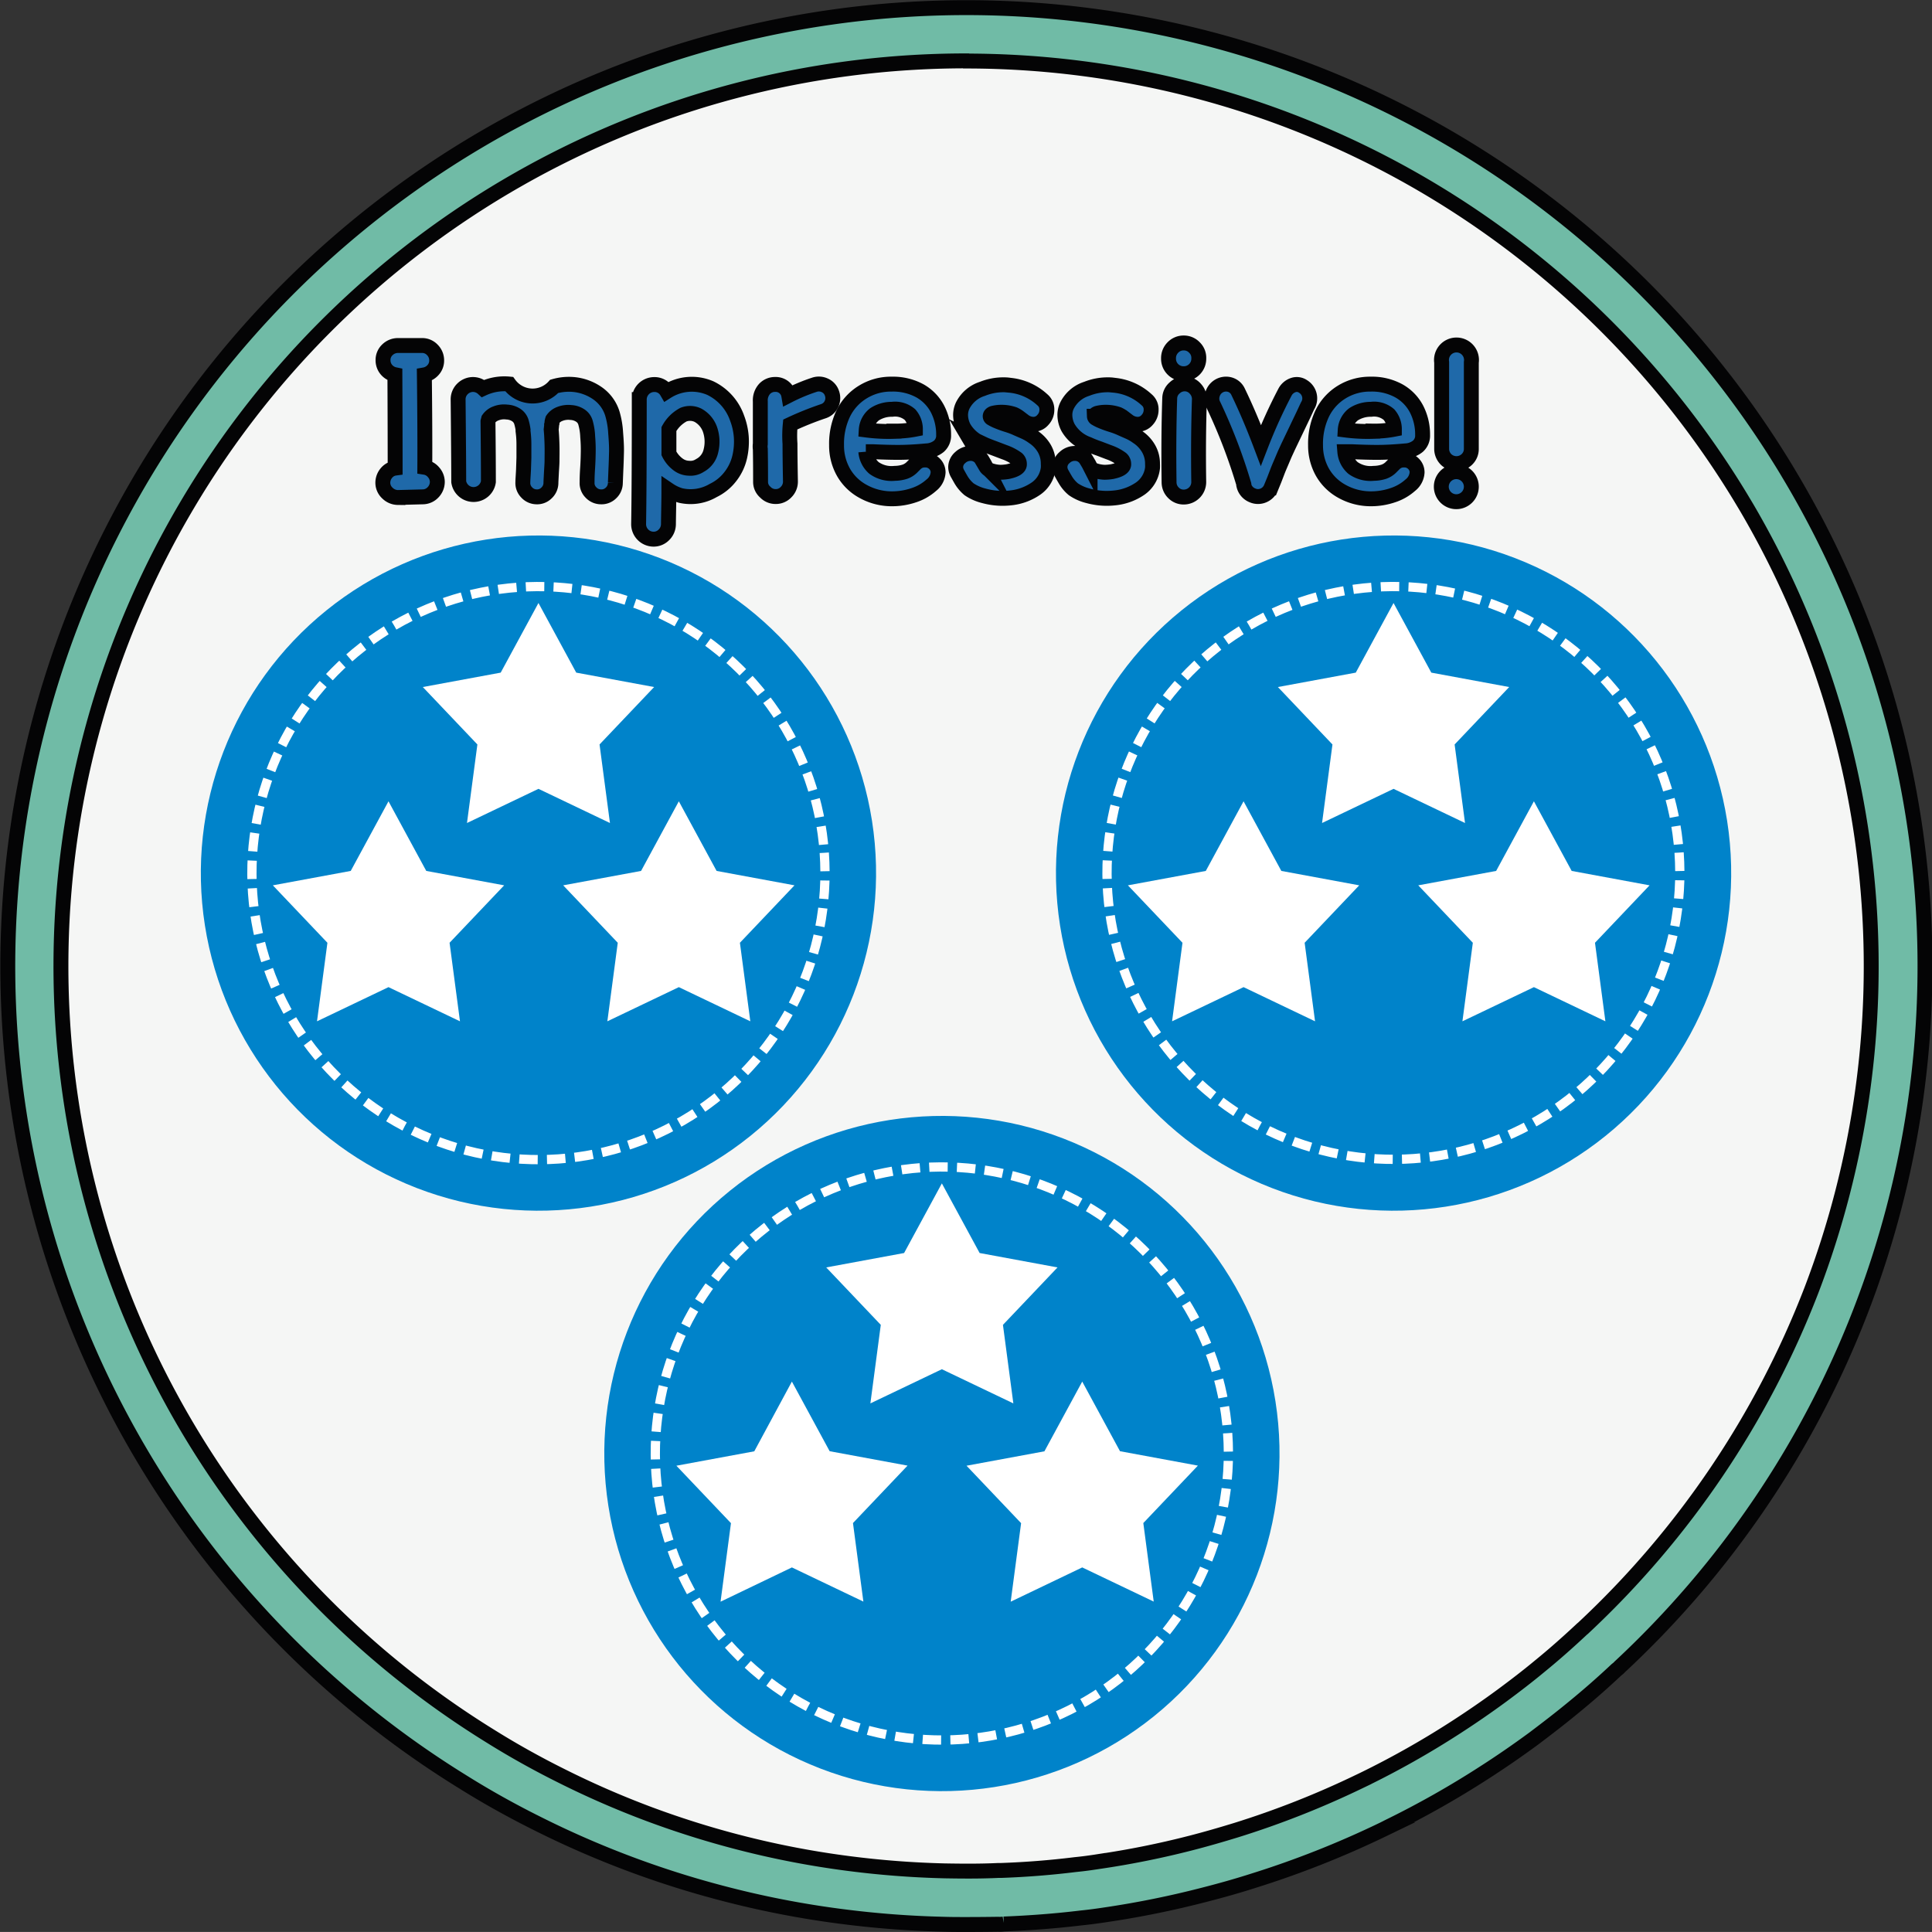 <svg xmlns="http://www.w3.org/2000/svg" width="38.621" height="38.62" viewBox="0 0 38.621 38.62">
  <rect x="0" y="0" width="38.621" height="38.62" fill="#333333" stroke="none"/>
  <g id="Groupe_596" data-name="Groupe 596" transform="translate(-996.496 -493.982)">
    <g id="Groupe_591" data-name="Groupe 591">
      <g id="Groupe_588" data-name="Groupe 588">
        <path id="Tracé_1808" data-name="Tracé 1808" d="M1034.434,513.292a18.565,18.565,0,0,1-5.922,13.619.22.22,0,0,1-.043.037q-.428.4-.883.775c-.243.2-.494.392-.748.579q-.468.345-.961.662a18.051,18.051,0,0,1-1.866,1.055c-.04.021-.08.04-.118.058a18.33,18.33,0,0,1-2.525,1q-.461.144-.929.264a17.666,17.666,0,0,1-1.915.385c-.154.024-.312.045-.472.061-.505.062-1.012.1-1.53.12a.2.2,0,0,1-.043,0l0,0-.006,0c-.221.011-.443.014-.664.014-.147,0-.294,0-.438-.006a18.959,18.959,0,0,1-1.992-.152,18.4,18.4,0,0,1-5.9-1.805c-.5-.248-.988-.52-1.458-.814a18.627,18.627,0,1,1,25.729-25.492c.037.065.077.129.115.193A18.543,18.543,0,0,1,1034.434,513.292Z" fill="#f5f6f5" stroke="#040405" stroke-miterlimit="10" stroke-width="0.298"/>
      </g>
      <g id="Groupe_589" data-name="Groupe 589">
        <path id="Tracé_1809" data-name="Tracé 1809" d="M1004.242,503.84a.28.28,0,0,1-.093-.2.3.3,0,0,1,.07-.2.272.272,0,0,1,.176-.1q0-.737-.005-1.868a.3.3,0,0,1-.169-.1.288.288,0,0,1-.068-.191.278.278,0,0,1,.089-.208.3.3,0,0,1,.212-.084l.478,0a.277.277,0,0,1,.208.089.294.294,0,0,1,.085.212.276.276,0,0,1-.07.186.3.3,0,0,1-.176.1q.013,1.115.009,1.847a.282.282,0,0,1,.175.1.293.293,0,0,1,.075.186.3.3,0,0,1-.083.212.285.285,0,0,1-.205.093l-.5.013A.3.3,0,0,1,1004.242,503.84Z" fill="#1f69a9" stroke="#040405" stroke-miterlimit="10" stroke-width="0.298"/>
        <path id="Tracé_1810" data-name="Tracé 1810" d="M1007.419,503.838a.262.262,0,0,1-.2.076.27.27,0,0,1-.195-.089.264.264,0,0,1-.076-.2c0-.048.007-.131.013-.25l.008-.245c0-.071,0-.159,0-.265s-.008-.193-.017-.261a.127.127,0,0,1,0-.034,1.068,1.068,0,0,0-.034-.156.256.256,0,0,0-.1-.134.372.372,0,0,0-.19-.061.437.437,0,0,0-.218.027.306.306,0,0,0-.147.112l-.012.047v.017c.006.514.008.911.008,1.191a.3.3,0,0,1-.593,0q0-.4-.012-1.644a.291.291,0,0,1,.084-.21.3.3,0,0,1,.208-.091.3.3,0,0,1,.207.08,1.01,1.01,0,0,1,.521-.089.579.579,0,0,0,.9.047,1.06,1.06,0,0,1,.385-.038,1,1,0,0,1,.479.174.774.774,0,0,1,.3.41,1.71,1.71,0,0,1,.065.384c.013.159.019.284.017.373s-.005.215-.013.379l-.01.25a.274.274,0,0,1-.089.2.266.266,0,0,1-.2.076.274.274,0,0,1-.2-.089.262.262,0,0,1-.076-.2c0-.034,0-.126.01-.277s.012-.264.013-.337,0-.173-.011-.3a1.181,1.181,0,0,0-.046-.288.25.25,0,0,0-.1-.133.373.373,0,0,0-.19-.062.455.455,0,0,0-.219.028.3.3,0,0,0-.146.112.478.478,0,0,0-.012.047v.025l-.009.034v.025l-.008.068c.008.088.014.194.017.318s0,.224,0,.3-.008.164-.013.264-.009.165-.009.193A.274.274,0,0,1,1007.419,503.838Z" fill="#1f69a9" stroke="#040405" stroke-miterlimit="10" stroke-width="0.298"/>
        <path id="Tracé_1811" data-name="Tracé 1811" d="M1009.764,504.677a.286.286,0,0,1-.209.083.3.3,0,0,1-.293-.3q.013-.734.013-2.491a.3.3,0,0,1,.3-.3.282.282,0,0,1,.25.14.932.932,0,0,1,.872-.068,1.05,1.05,0,0,1,.534.6,1.325,1.325,0,0,1,.083.37,1.366,1.366,0,0,1-.03.4,1,1,0,0,1-.18.387.957.957,0,0,1-.351.289.893.893,0,0,1-.653.1.837.837,0,0,1-.233-.11c0,.217-.006.448-.009.69A.3.3,0,0,1,1009.764,504.677Zm.723-1.39a.432.432,0,0,0,.22-.29.755.755,0,0,0-.021-.439.523.523,0,0,0-.237-.275.361.361,0,0,0-.289-.013.718.718,0,0,0-.292.288v.488a.61.61,0,0,0,.191.226.372.372,0,0,0,.207.07A.341.341,0,0,0,1010.487,503.287Z" fill="#1f69a9" stroke="#040405" stroke-miterlimit="10" stroke-width="0.298"/>
        <path id="Tracé_1812" data-name="Tracé 1812" d="M1011.7,503.618q0-.42-.005-.661a.322.322,0,0,1,0-.1q0-.47,0-.851a.341.341,0,0,1,.087-.252.286.286,0,0,1,.21-.087.264.264,0,0,1,.271.22,3.55,3.55,0,0,1,.508-.212.278.278,0,0,1,.214.011.261.261,0,0,1,.142.159.279.279,0,0,1-.01.214.269.269,0,0,1-.159.142,6.347,6.347,0,0,0-.665.267,2.309,2.309,0,0,0-.005.385q0,.267.009.754a.292.292,0,0,1-.087.212.278.278,0,0,1-.208.089.283.283,0,0,1-.209-.089A.267.267,0,0,1,1011.7,503.618Z" fill="#1f69a9" stroke="#040405" stroke-miterlimit="10" stroke-width="0.298"/>
        <path id="Tracé_1813" data-name="Tracé 1813" d="M1013.74,503.8a.994.994,0,0,1-.387-.385,1.085,1.085,0,0,1-.134-.534,1.4,1.4,0,0,1,.136-.638,1.032,1.032,0,0,1,.39-.425,1.069,1.069,0,0,1,.576-.157,1.121,1.121,0,0,1,.566.135.89.89,0,0,1,.353.367,1.11,1.11,0,0,1,.119.515.282.282,0,0,1-.093.224.42.42,0,0,1-.25.093q-.318.03-.564.03c-.155,0-.322-.005-.5-.013l-.148,0a.483.483,0,0,0,.163.324.6.6,0,0,0,.417.108.669.669,0,0,0,.2-.032.374.374,0,0,0,.135-.082l.072-.072a.287.287,0,0,1,.085-.06.278.278,0,0,1,.115-.021.253.253,0,0,1,.184.074.239.239,0,0,1,.074.172.35.35,0,0,1-.136.258.976.976,0,0,1-.349.2,1.353,1.353,0,0,1-.434.072A1.187,1.187,0,0,1,1013.74,503.8Zm.627-1.2a2.045,2.045,0,0,0,.428-.038.445.445,0,0,0-.108-.292.455.455,0,0,0-.358-.106.63.63,0,0,0-.351.1.426.426,0,0,0-.166.314A3.476,3.476,0,0,0,1014.367,502.605Z" fill="#1f69a9" stroke="#040405" stroke-miterlimit="10" stroke-width="0.298"/>
        <path id="Tracé_1814" data-name="Tracé 1814" d="M1016.162,503.893a.912.912,0,0,1-.295-.131.737.737,0,0,1-.161-.191l-.029-.051-.038-.068a.274.274,0,0,1-.039-.131.253.253,0,0,1,.091-.192.3.3,0,0,1,.206-.083.263.263,0,0,1,.229.127l.05.085.026.051a.181.181,0,0,0,.1.08.688.688,0,0,0,.191.034,1,1,0,0,0,.148-.013c.15-.031.228-.078.233-.14v-.017a.138.138,0,0,0-.046-.1.991.991,0,0,0-.254-.132l-.187-.071c-.1-.037-.179-.067-.225-.089a.755.755,0,0,1-.4-.331.563.563,0,0,1-.064-.25.445.445,0,0,1,.043-.191.665.665,0,0,1,.394-.334,1.12,1.12,0,0,1,.419-.081c.029,0,.071,0,.127.009a1.117,1.117,0,0,1,.653.292.247.247,0,0,1,.089.2.289.289,0,0,1-.079.2.247.247,0,0,1-.192.089.32.32,0,0,1-.178-.059l-.1-.076a.525.525,0,0,0-.106-.064.77.77,0,0,0-.241-.042.7.7,0,0,0-.183.021c-.036.014-.054.034-.054.059a.048.048,0,0,0,.027.042.873.873,0,0,0,.091.047,2.247,2.247,0,0,0,.22.081,1.448,1.448,0,0,1,.2.076l.151.066a.96.96,0,0,1,.171.1.7.7,0,0,1,.221.231.6.6,0,0,1,.08.307.626.626,0,0,1,0,.085.577.577,0,0,1-.24.407,1.084,1.084,0,0,1-.48.186,1.521,1.521,0,0,1-.2.013A1.41,1.41,0,0,1,1016.162,503.893Z" fill="#1f69a9" stroke="#040405" stroke-miterlimit="10" stroke-width="0.298"/>
        <path id="Tracé_1815" data-name="Tracé 1815" d="M1018.246,503.893a.906.906,0,0,1-.294-.131.717.717,0,0,1-.161-.191l-.03-.051-.038-.068a.272.272,0,0,1-.038-.131.25.25,0,0,1,.091-.192.294.294,0,0,1,.205-.083.26.26,0,0,1,.229.127l.051.085.026.051a.178.178,0,0,0,.1.08.683.683,0,0,0,.191.034,1.01,1.01,0,0,0,.148-.013c.15-.031.227-.078.233-.14v-.017a.139.139,0,0,0-.047-.1.955.955,0,0,0-.254-.132l-.186-.071a2.33,2.33,0,0,1-.225-.089.755.755,0,0,1-.4-.331.55.55,0,0,1-.064-.25.431.431,0,0,1,.043-.191.663.663,0,0,1,.393-.334,1.129,1.129,0,0,1,.42-.081c.028,0,.07,0,.127.009a1.117,1.117,0,0,1,.653.292.246.246,0,0,1,.088.2.293.293,0,0,1-.078.2.247.247,0,0,1-.193.089.325.325,0,0,1-.178-.059l-.1-.076a.556.556,0,0,0-.106-.064.771.771,0,0,0-.242-.042.7.7,0,0,0-.182.021c-.037.014-.055.034-.055.059a.048.048,0,0,0,.028.042.776.776,0,0,0,.091.047,2.143,2.143,0,0,0,.22.081,1.5,1.5,0,0,1,.2.076l.15.066a.929.929,0,0,1,.172.1.693.693,0,0,1,.22.231.6.6,0,0,1,.081.307.839.839,0,0,1,0,.085.583.583,0,0,1-.24.407,1.088,1.088,0,0,1-.481.186,1.52,1.52,0,0,1-.2.013A1.416,1.416,0,0,1,1018.246,503.893Z" fill="#1f69a9" stroke="#040405" stroke-miterlimit="10" stroke-width="0.298"/>
        <path id="Tracé_1816" data-name="Tracé 1816" d="M1020.46,501.146a.3.3,0,0,1-.3.307.3.3,0,0,1-.305-.307.3.3,0,0,1,.089-.219.294.294,0,0,1,.216-.089.291.291,0,0,1,.216.094A.284.284,0,0,1,1020.46,501.146Zm-.581.794a.279.279,0,0,1,.1-.205.291.291,0,0,1,.214-.079.281.281,0,0,1,.2.1.3.3,0,0,1,.079.213q-.026.793-.013,1.649a.3.3,0,0,1-.292.3.282.282,0,0,1-.21-.082.292.292,0,0,1-.091-.208Q1019.853,502.724,1019.879,501.94Z" fill="#1f69a9" stroke="#040405" stroke-miterlimit="10" stroke-width="0.298"/>
        <path id="Tracé_1817" data-name="Tracé 1817" d="M1021.362,503.69a.047.047,0,0,0,0-.022,11,11,0,0,0-.606-1.584.275.275,0,0,1-.023-.214.281.281,0,0,1,.345-.2.26.26,0,0,1,.165.138q.234.483.458,1.076a10.268,10.268,0,0,1,.487-1.072.293.293,0,0,1,.157-.131.218.218,0,0,1,.2.027.279.279,0,0,1,.089.388l-.089.191-.3.627-.068.148-.072.17c-.034.079-.056.132-.066.158l-.069.18-.068.166a.281.281,0,0,1-.151.15.274.274,0,0,1-.214,0A.283.283,0,0,1,1021.362,503.69Z" fill="#1f69a9" stroke="#040405" stroke-miterlimit="10" stroke-width="0.298"/>
        <path id="Tracé_1818" data-name="Tracé 1818" d="M1023.315,503.8a1,1,0,0,1-.387-.385,1.086,1.086,0,0,1-.134-.534,1.4,1.4,0,0,1,.136-.638,1.037,1.037,0,0,1,.389-.425,1.075,1.075,0,0,1,.577-.157,1.115,1.115,0,0,1,.565.135.886.886,0,0,1,.354.367,1.109,1.109,0,0,1,.119.515.282.282,0,0,1-.093.224.422.422,0,0,1-.25.093q-.318.03-.564.03c-.155,0-.322-.005-.5-.013l-.148,0a.483.483,0,0,0,.163.324.6.6,0,0,0,.417.108.669.669,0,0,0,.2-.032.381.381,0,0,0,.135-.082l.072-.072a.287.287,0,0,1,.085-.06.277.277,0,0,1,.114-.021.254.254,0,0,1,.185.074.239.239,0,0,1,.074.172.35.35,0,0,1-.136.258.975.975,0,0,1-.349.2,1.357,1.357,0,0,1-.434.072A1.187,1.187,0,0,1,1023.315,503.8Zm.627-1.2a2.045,2.045,0,0,0,.428-.038.445.445,0,0,0-.108-.292.454.454,0,0,0-.358-.106.631.631,0,0,0-.351.1.426.426,0,0,0-.166.314A3.476,3.476,0,0,0,1023.942,502.605Z" fill="#1f69a9" stroke="#040405" stroke-miterlimit="10" stroke-width="0.298"/>
        <path id="Tracé_1819" data-name="Tracé 1819" d="M1025.315,501.224a.3.3,0,1,1,.593,0v1.729a.287.287,0,0,1-.085.209.3.3,0,0,1-.417.007.3.3,0,0,1-.091-.208Zm.593,2.487a.3.3,0,1,1-.3-.3.3.3,0,0,1,.3.3Z" fill="#1f69a9" stroke="#040405" stroke-miterlimit="10" stroke-width="0.298"/>
      </g>
      <g id="Groupe_590" data-name="Groupe 590">
        <path id="Tracé_1820" data-name="Tracé 1820" d="M1015.807,532.453c-.15,0-.3,0-.448-.005a19.36,19.36,0,0,1-2.051-.157,18.735,18.735,0,0,1-2.376-.464,18.863,18.863,0,0,1-3.694-1.392c-.516-.257-1.022-.539-1.5-.839a19.162,19.162,0,1,1,26.469-26.221l.119.2a19.135,19.135,0,0,1-3.448,23.725.4.4,0,0,1-.065.058c-.3.282-.593.537-.888.777-.223.184-.475.379-.768.6-.329.242-.662.471-.989.681a18.559,18.559,0,0,1-1.921,1.085l-.078.04-.033.016a18.96,18.96,0,0,1-2.608,1.029c-.313.1-.635.19-.955.272a18.814,18.814,0,0,1-1.971.4c-.158.024-.325.047-.495.064-.506.061-1.015.1-1.545.121h0a.542.542,0,0,1-.114.005C1016.245,532.451,1016.026,532.453,1015.807,532.453Zm0-37.254a18.095,18.095,0,0,0-9.507,33.49c.453.283.928.548,1.414.79a17.88,17.88,0,0,0,1.747.763,18.109,18.109,0,0,0,1.742.552,17.85,17.85,0,0,0,2.242.438,18.377,18.377,0,0,0,1.937.149c.342.006.707.009,1.064-.008h.023l.034,0c.505-.018.991-.056,1.484-.117.162-.016.31-.036.456-.059a17.585,17.585,0,0,0,1.863-.374c.3-.077.6-.164.9-.256a17.92,17.92,0,0,0,2.454-.968l.1-.048a17.625,17.625,0,0,0,1.828-1.032c.31-.2.624-.415.935-.644.277-.205.514-.388.724-.562.286-.232.566-.478.859-.752a.374.374,0,0,1,.036-.031l.007-.007a18.2,18.2,0,0,0,4.557-6.747,18.136,18.136,0,0,0-1.3-15.658l-.117-.195a18.108,18.108,0,0,0-15.479-8.721Zm12.37,31.3h0Zm0,0h0Zm0,0h0Z" fill="#70bba6" stroke="#040405" stroke-miterlimit="10" stroke-width="0.298"/>
      </g>
    </g>
    <g id="Groupe_595" data-name="Groupe 595">
      <g id="Groupe_592" data-name="Groupe 592">
        <circle id="Ellipse_93" data-name="Ellipse 93" cx="6.749" cy="6.749" r="6.749" transform="translate(999.547 505.813) rotate(-8.909)" fill="#0083ca"/>
        <circle id="Ellipse_94" data-name="Ellipse 94" cx="5.728" cy="5.728" r="5.728" transform="translate(1001.14 506.128) rotate(-4.065)" fill="#0083ca" stroke="#fff" stroke-miterlimit="22.926" stroke-width="0.185" stroke-dasharray="0.369 0.185"/>
        <path id="Tracé_1821" data-name="Tracé 1821" d="M1004.262,510l.755,1.392,1.557.288-1.091,1.148.208,1.57-1.429-.683-1.429.683.208-1.57-1.091-1.148,1.557-.288Z" fill="#fff" fill-rule="evenodd"/>
        <path id="Tracé_1822" data-name="Tracé 1822" d="M1010.066,510l.755,1.392,1.557.288-1.091,1.148.208,1.57-1.429-.683-1.429.683.208-1.57-1.091-1.148,1.557-.288Z" fill="#fff" fill-rule="evenodd"/>
        <path id="Tracé_1823" data-name="Tracé 1823" d="M1007.26,506.036l.755,1.392,1.557.288-1.091,1.148.208,1.57-1.429-.683-1.429.683.208-1.57-1.091-1.148,1.557-.288Z" fill="#fff" fill-rule="evenodd"/>
      </g>
      <g id="Groupe_593" data-name="Groupe 593">
        <circle id="Ellipse_95" data-name="Ellipse 95" cx="6.749" cy="6.749" r="6.749" transform="translate(1007.612 517.416) rotate(-8.909)" fill="#0083ca"/>
        <circle id="Ellipse_96" data-name="Ellipse 96" cx="5.728" cy="5.728" r="5.728" transform="translate(1009.204 517.73) rotate(-4.065)" fill="#0083ca" stroke="#fff" stroke-miterlimit="22.926" stroke-width="0.185" stroke-dasharray="0.369 0.185"/>
        <path id="Tracé_1824" data-name="Tracé 1824" d="M1012.326,521.6l.755,1.392,1.557.288-1.091,1.148.208,1.57-1.429-.683L1010.9,526l.208-1.57-1.091-1.148,1.557-.288Z" fill="#fff" fill-rule="evenodd"/>
        <path id="Tracé_1825" data-name="Tracé 1825" d="M1018.13,521.6l.755,1.392,1.557.288-1.091,1.148.208,1.57-1.429-.683L1016.7,526l.208-1.57-1.091-1.148,1.557-.288Z" fill="#fff" fill-rule="evenodd"/>
        <path id="Tracé_1826" data-name="Tracé 1826" d="M1015.324,517.638l.755,1.392,1.557.288-1.091,1.148.208,1.57-1.429-.683-1.429.683.208-1.57-1.091-1.148,1.557-.288Z" fill="#fff" fill-rule="evenodd"/>
      </g>
      <g id="Groupe_594" data-name="Groupe 594">
        <circle id="Ellipse_97" data-name="Ellipse 97" cx="6.749" cy="6.749" r="6.749" transform="translate(1016.641 505.813) rotate(-8.909)" fill="#0083ca"/>
        <circle id="Ellipse_98" data-name="Ellipse 98" cx="5.728" cy="5.728" r="5.728" transform="matrix(0.997, -0.071, 0.071, 0.997, 1018.233, 506.128)" fill="#0083ca" stroke="#fff" stroke-miterlimit="22.926" stroke-width="0.185" stroke-dasharray="0.369 0.185"/>
        <path id="Tracé_1827" data-name="Tracé 1827" d="M1021.355,510l.755,1.392,1.557.288-1.091,1.148.208,1.57-1.429-.683-1.429.683.208-1.57-1.091-1.148,1.557-.288Z" fill="#fff" fill-rule="evenodd"/>
        <path id="Tracé_1828" data-name="Tracé 1828" d="M1027.159,510l.755,1.392,1.557.288-1.091,1.148.208,1.57-1.429-.683-1.429.683.208-1.57-1.091-1.148,1.557-.288Z" fill="#fff" fill-rule="evenodd"/>
        <path id="Tracé_1829" data-name="Tracé 1829" d="M1024.353,506.036l.755,1.392,1.557.288-1.091,1.148.208,1.57-1.429-.683-1.429.683.208-1.57-1.091-1.148,1.557-.288Z" fill="#fff" fill-rule="evenodd"/>
      </g>
    </g>
  </g>
</svg>
